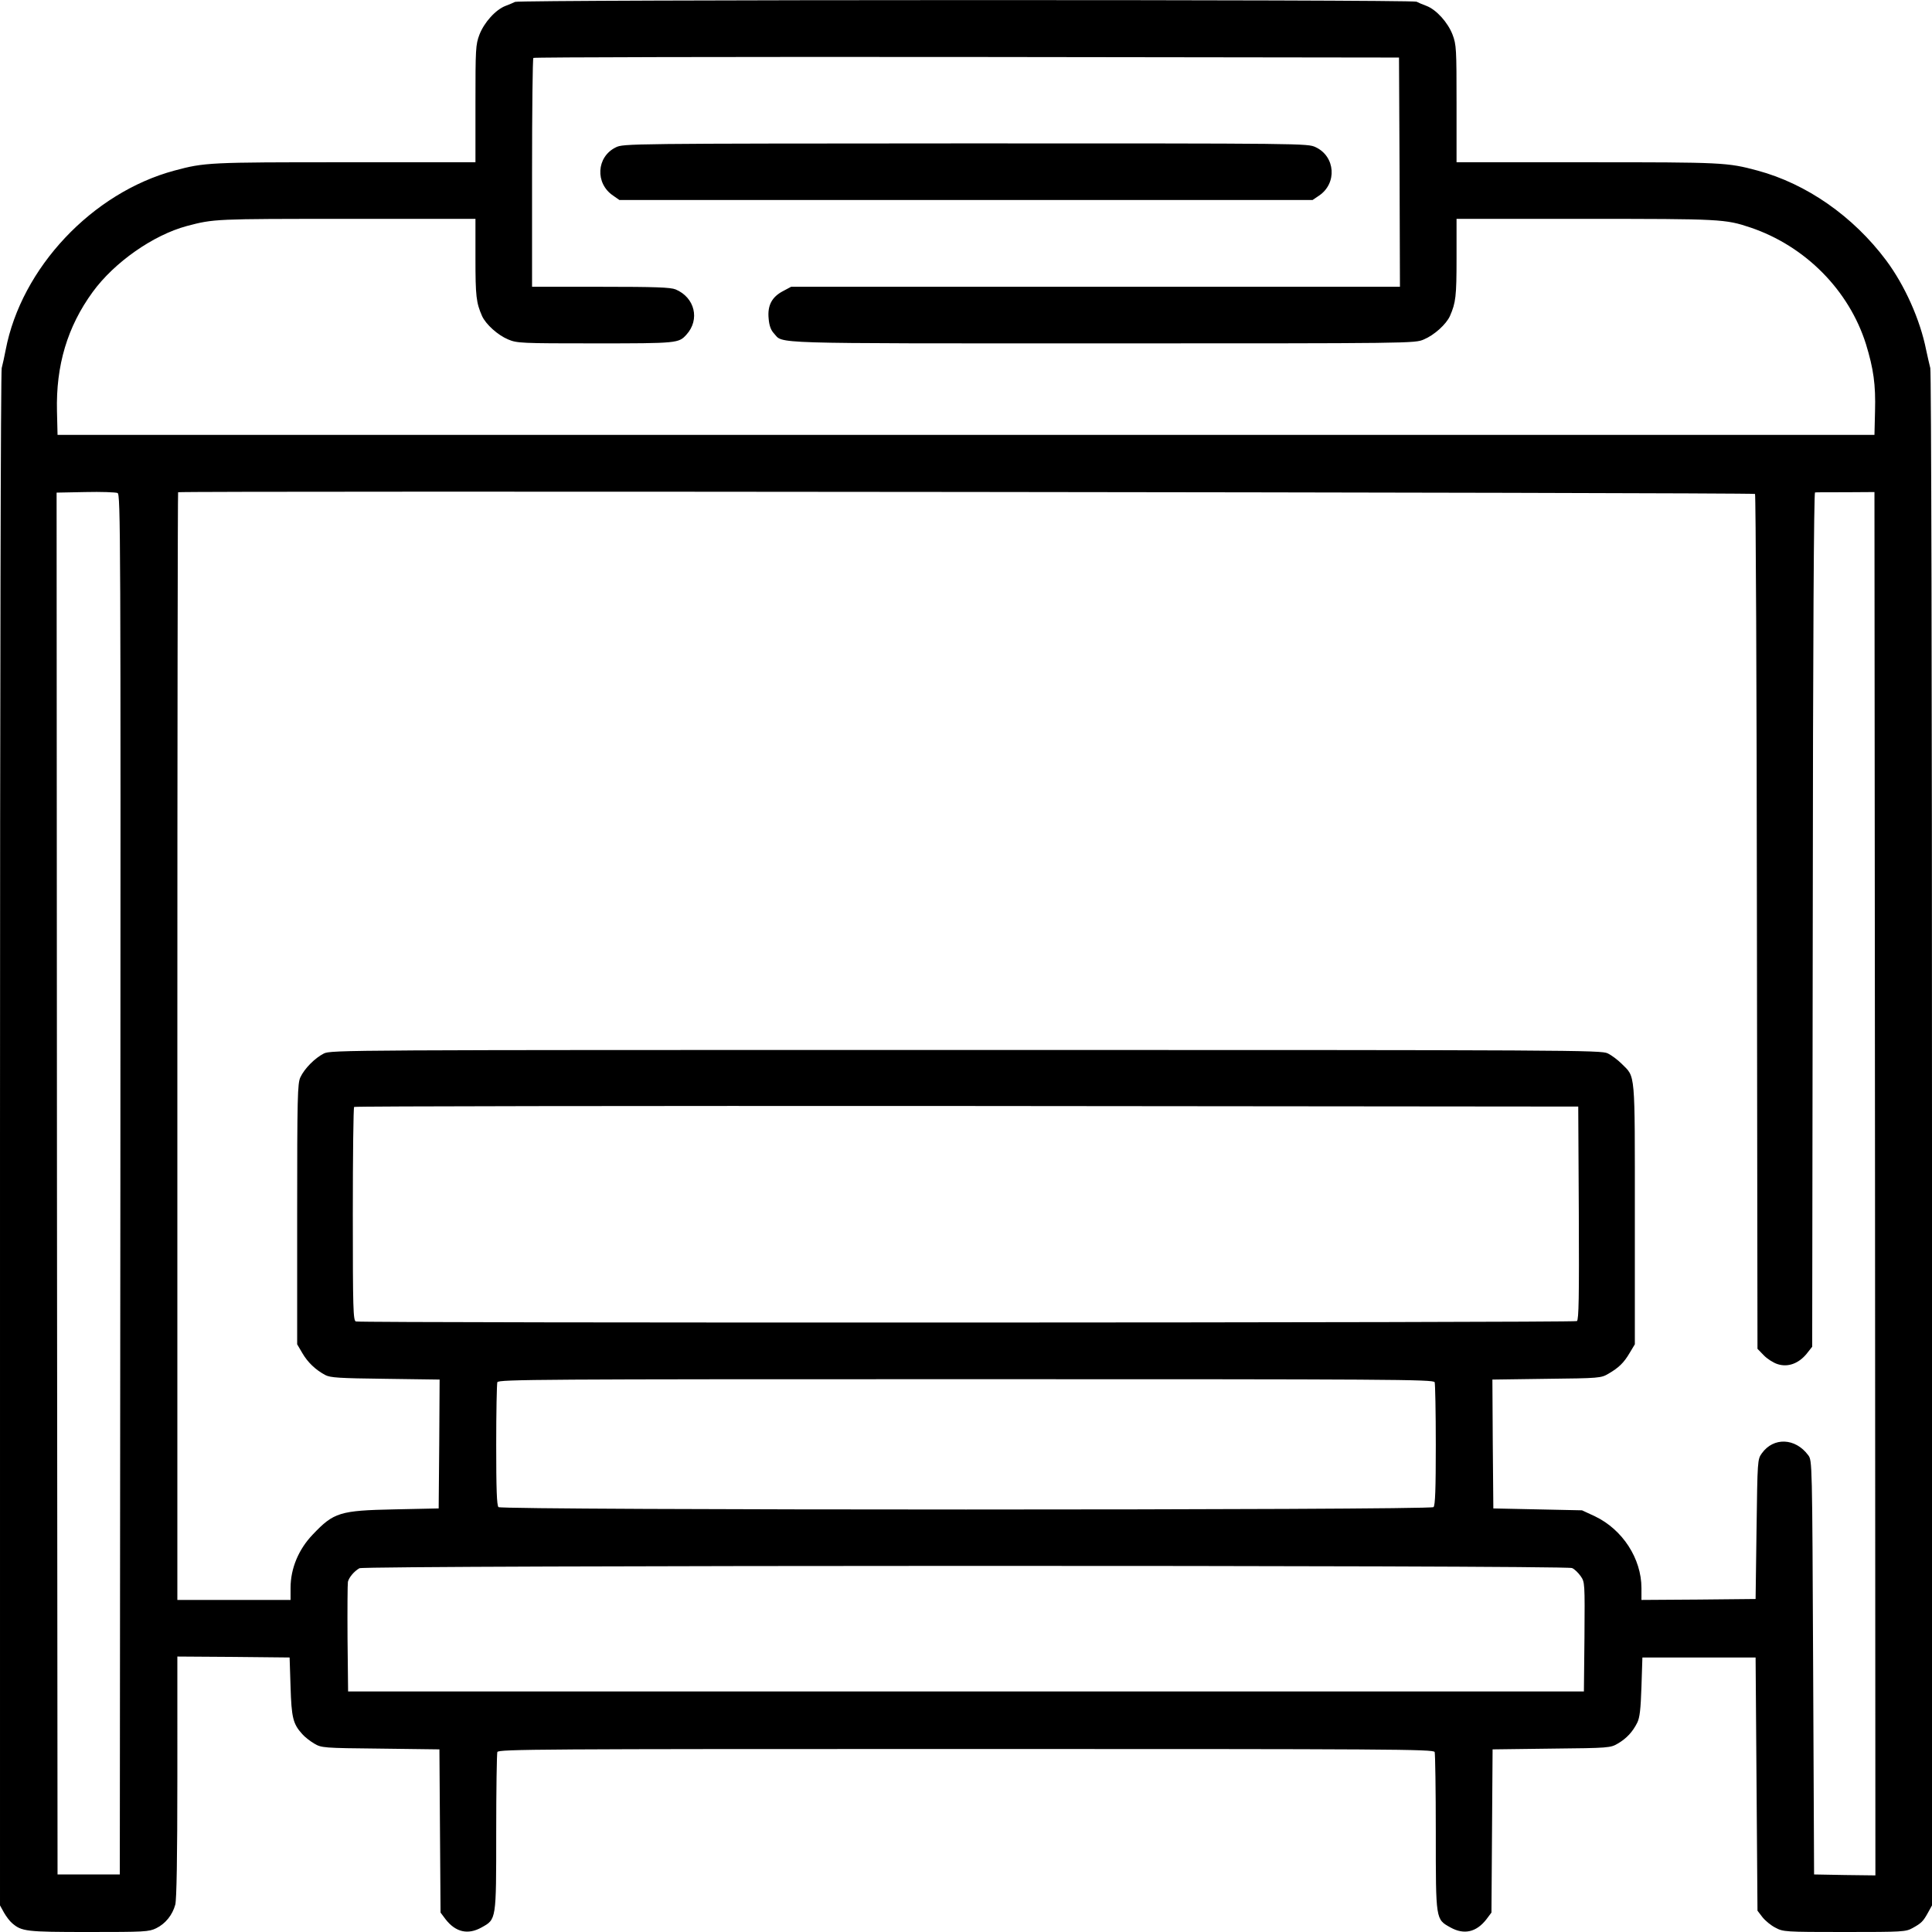 <svg xmlns="http://www.w3.org/2000/svg" width="1365.333" height="1365.333" viewBox="0 0 1024 1024"><path d="M273 1c-.8.4-3.1 1.4-5 2.1-5.3 2-11.4 8.8-13.9 15.3-2 5.3-2.1 7.5-2.1 36.6v31h-69.2c-72.1 0-74.3.1-90.3 4.4C48.9 102.1 11.3 142 3 185.5c-.6 3.3-1.6 7.6-2.1 9.6-.5 2.2-.9 162-.9 409.2v405.6l2.1 3.8c1.2 2.1 3.1 4.6 4.3 5.6 5.1 4.4 7.3 4.7 40.5 4.7 29.7 0 32-.1 35.9-2 4.9-2.4 8.6-7 10.1-12.5.7-2.7 1.1-24.8 1.1-67.8V878l29.8.2 29.7.3.5 15.5c.5 16.4 1.3 19.7 6.2 25.1 1.3 1.5 4.1 3.7 6.3 5 3.9 2.3 4.6 2.4 35.2 2.7l31.2.4.3 43.2.3 43.3 2.7 3.6c5.3 6.8 11.8 8.3 19 4.3 7.9-4.4 7.8-3.6 7.8-50.3 0-22.6.3-41.8.6-42.7.6-1.5 23.4-1.6 248.4-1.6s247.8.1 248.4 1.6c.3.9.6 20.1.6 42.7 0 46.7-.1 45.9 7.8 50.3 7.2 4 13.7 2.5 19-4.3l2.7-3.6.3-43.3.3-43.2 31.2-.4c30.6-.3 31.3-.4 35.2-2.7 4.6-2.7 7.8-6.1 10.3-11.1 1.3-2.7 1.8-7 2.2-19l.5-15.5h60l.5 67.1.5 67.1 2.6 3.4c1.5 1.9 4.5 4.4 6.9 5.6 4.1 2.2 4.9 2.3 36.6 2.3 30.9 0 32.5-.1 36.1-2.1 4.7-2.6 5.6-3.5 8.2-8.2l2.1-3.8V604.3c0-246.6-.4-407-.9-409.2-.5-2-1.5-6.3-2.2-9.6-3.2-16.1-11.3-34.2-21.2-47.5-17.5-23.4-42.2-40.6-68.2-47.6-16-4.3-18.2-4.4-90.2-4.4H772V55c0-29.1-.1-31.3-2.1-36.6-2.5-6.5-8.6-13.3-13.9-15.3-1.9-.7-4.3-1.7-5.2-2.2C748.5-.3 275.1-.2 273 1m468.8 90.2.2 60.8H419.3l-4.3 2.3c-5.9 3.1-8.3 7.6-7.6 14.6.3 3.7 1.2 6.1 2.8 7.8 5.2 5.6-6 5.3 173.7 5.3 165.3 0 166 0 170.8-2.1 5.5-2.3 11.8-8 13.8-12.4 3.1-7.1 3.5-10.4 3.5-30.6V116h68.3c71.7 0 74.1.1 87.5 4.6 29 9.8 52.2 33.2 61.2 61.8 4 13.1 5.2 21.4 4.8 35.6l-.3 12.5h-963l-.3-12.5c-.6-24.3 5.5-44.8 18.9-63.2 11.5-15.8 32.1-30.2 49.9-35 14.4-3.8 14.8-3.8 84.7-3.8H252v20.9c0 20.2.4 23.5 3.5 30.6 2 4.4 8.3 10.1 13.8 12.4 4.7 2 6.7 2.1 46.2 2.1 43.6 0 44.2-.1 48.3-4.6 7.3-8 4.5-19.7-5.7-24-2.7-1.1-10.6-1.4-39.7-1.4H282V91.7c0-33.2.3-60.7.7-61 .3-.4 103.7-.6 229.7-.5l229.1.3zm-678 536.6-.3 365.7h-33l-.3-366.2-.2-366.2 15.2-.3c8.4-.2 16.1.1 17.1.5 1.6.7 1.7 18.9 1.5 366.5m866.4-366c.4.4.9 102.6 1 226.9l.3 226.2 3.3 3.4c1.8 1.9 5.1 4 7.3 4.7 5.4 1.8 11.1-.2 15.4-5.4l3-3.8.3-226.4c.1-148.4.6-226.4 1.2-226.4.6-.1 7.9-.1 16.3-.1l15.2-.1.3 366.6.2 366.6-16.2-.2-16.3-.3-.5-109.7c-.5-109.3-.5-109.7-2.6-112.5-6.8-9.2-18.4-9.7-24.6-1-2.3 3.2-2.3 3.7-2.8 40.2l-.5 37-30.2.3-30.3.2v-6.3c0-15.6-10-31-24.6-38l-6.9-3.2-23.5-.5-23.5-.5-.3-34.2-.2-34.1 28.7-.4c28-.3 28.9-.4 32.8-2.7 5.5-3.2 8.2-5.8 11.3-11.1l2.7-4.5v-69c0-76.9.4-72.3-7-79.7-2-2-5.3-4.5-7.4-5.5-3.5-1.7-16.9-1.8-340.1-1.8-329.8 0-336.6 0-340.4 1.9-4.7 2.4-10.2 7.9-12.4 12.6-1.5 3.2-1.7 10.3-1.7 72.5v69l2.7 4.6c2.9 5 7 8.9 12.2 11.7 2.7 1.4 7.1 1.7 31.9 2l28.7.4-.2 34.1-.3 34.2-23.5.5c-28.9.6-32.1 1.6-43.2 13.3-7.6 7.9-11.8 18.1-11.8 28.3v6.4H94V554.7c0-161.4.2-293.6.4-293.8.8-.8 835 .1 835.8.9m-93.4 381.1c.2 44.5 0 56.6-1 57.3-1.5.9-644.8 1.1-647.2.2-1.4-.6-1.6-6.5-1.6-56.8 0-31 .3-56.6.7-56.9.3-.4 146.5-.6 324.7-.5l324.1.3zm-76.4 89.7c.3.9.6 15.8.6 33.3 0 23.3-.3 32-1.2 32.9-1.7 1.7-493.9 1.7-495.6 0-.9-.9-1.2-9.6-1.2-32.9 0-17.5.3-32.4.6-33.3.6-1.5 23.4-1.6 248.4-1.6s247.8.1 248.4 1.6m72.8 98.5c1.3.5 3.3 2.5 4.6 4.3 2.2 3.2 2.2 3.6 2 32.2l-.3 28.9h-655l-.3-28c-.1-15.4 0-28.9.2-30.1.6-2.4 3.3-5.6 6.1-7.2 2.7-1.6 639.3-1.7 642.7-.1m-506.8-753c-10.3 5-11.1 19.1-1.4 25.6l3.3 2.3h367.4l3.4-2.3c9.7-6.5 8.7-20.8-1.8-25.7-4.3-2-5.4-2-185.5-2-178.7.1-181.4.1-185.4 2.1"/></svg>